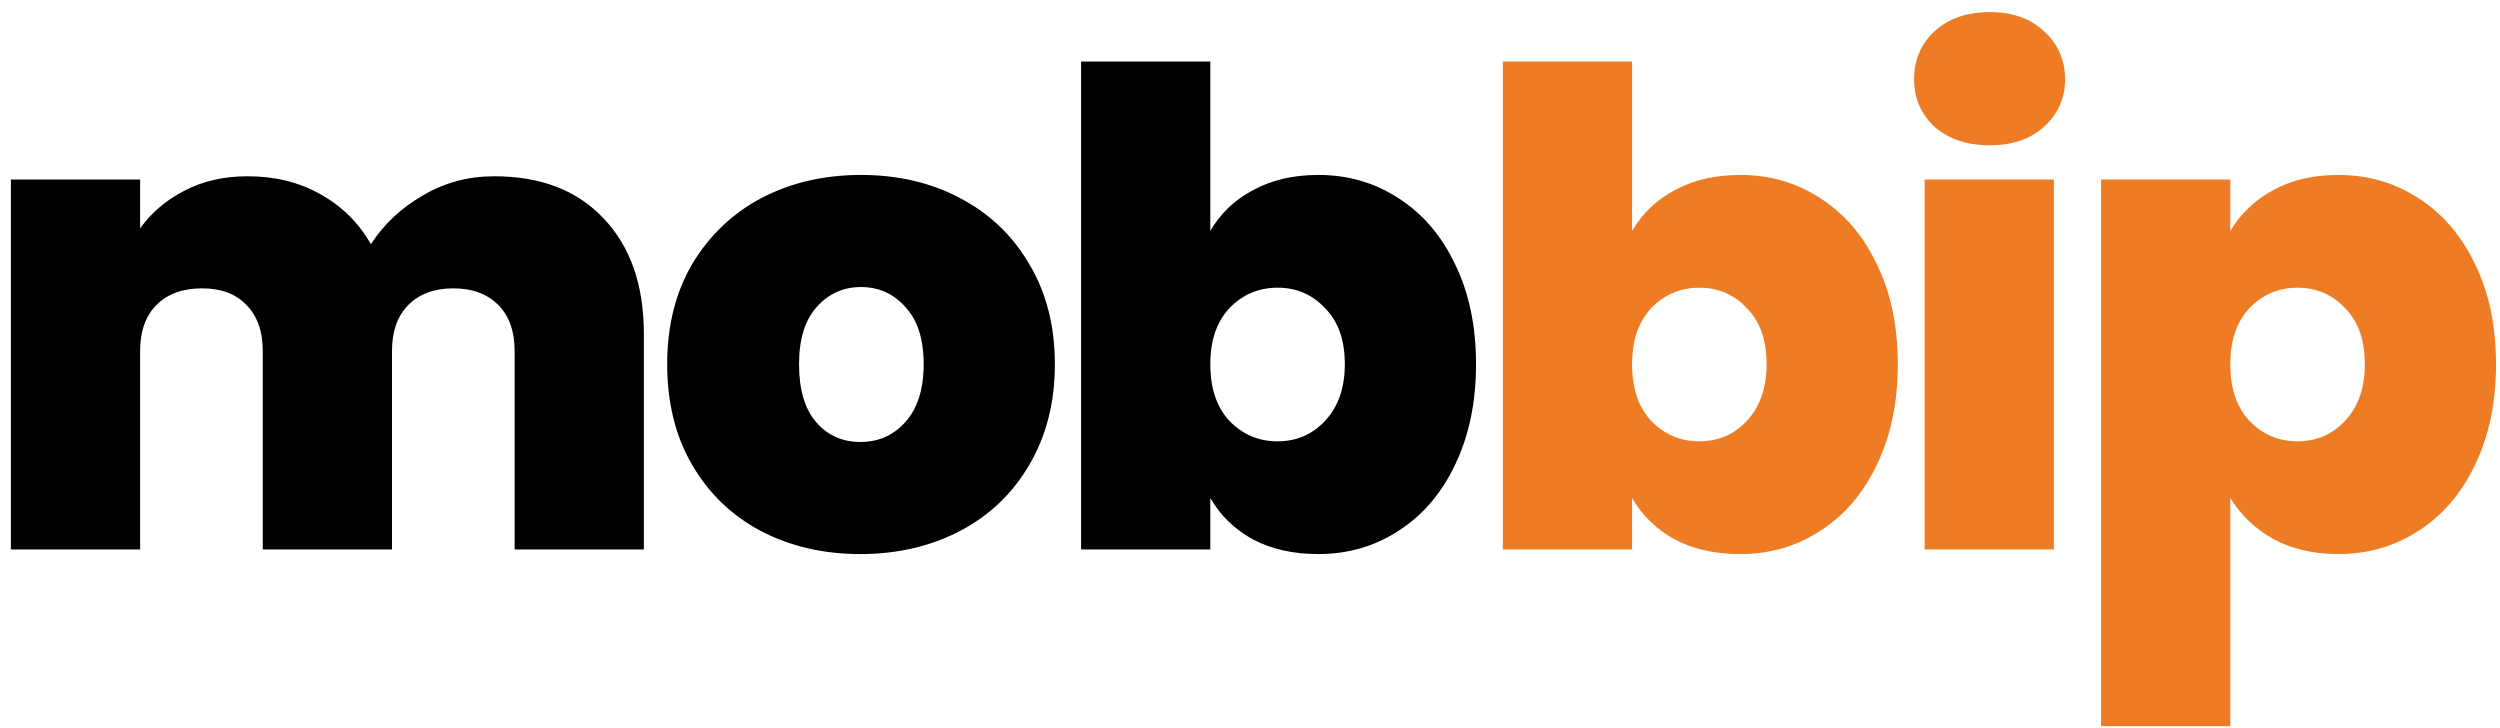 <svg width="182" height="53" viewBox="0 0 182 53" fill="none" xmlns="http://www.w3.org/2000/svg">
<path d="M35.977 12.832C39.369 12.832 42.025 13.856 43.945 15.904C45.897 17.952 46.873 20.752 46.873 24.304V40H37.465V25.552C37.465 24.112 37.065 22.992 36.265 22.192C35.465 21.392 34.377 20.992 33.001 20.992C31.625 20.992 30.537 21.392 29.737 22.192C28.937 22.992 28.537 24.112 28.537 25.552V40H19.129V25.552C19.129 24.112 18.729 22.992 17.929 22.192C17.161 21.392 16.089 20.992 14.713 20.992C13.305 20.992 12.201 21.392 11.401 22.192C10.601 22.992 10.201 24.112 10.201 25.552V40H0.793V13.072H10.201V16.624C11.033 15.472 12.105 14.56 13.417 13.888C14.761 13.184 16.297 12.832 18.025 12.832C20.009 12.832 21.769 13.264 23.305 14.128C24.873 14.992 26.105 16.208 27.001 17.776C27.961 16.304 29.225 15.12 30.793 14.224C32.361 13.296 34.089 12.832 35.977 12.832ZM62.635 40.336C59.947 40.336 57.531 39.776 55.387 38.656C53.275 37.536 51.611 35.936 50.395 33.856C49.179 31.776 48.571 29.328 48.571 26.512C48.571 23.728 49.179 21.296 50.395 19.216C51.643 17.136 53.323 15.536 55.435 14.416C57.579 13.296 59.995 12.736 62.683 12.736C65.371 12.736 67.771 13.296 69.883 14.416C72.027 15.536 73.707 17.136 74.923 19.216C76.171 21.296 76.795 23.728 76.795 26.512C76.795 29.296 76.171 31.744 74.923 33.856C73.707 35.936 72.027 37.536 69.883 38.656C67.739 39.776 65.323 40.336 62.635 40.336ZM62.635 32.176C63.947 32.176 65.035 31.696 65.899 30.736C66.795 29.744 67.243 28.336 67.243 26.512C67.243 24.688 66.795 23.296 65.899 22.336C65.035 21.376 63.963 20.896 62.683 20.896C61.403 20.896 60.331 21.376 59.467 22.336C58.603 23.296 58.171 24.688 58.171 26.512C58.171 28.368 58.587 29.776 59.419 30.736C60.251 31.696 61.323 32.176 62.635 32.176ZM88.111 16.816C88.847 15.536 89.887 14.544 91.231 13.84C92.575 13.104 94.159 12.736 95.983 12.736C98.127 12.736 100.063 13.296 101.791 14.416C103.551 15.536 104.927 17.136 105.919 19.216C106.943 21.296 107.455 23.728 107.455 26.512C107.455 29.296 106.943 31.744 105.919 33.856C104.927 35.936 103.551 37.536 101.791 38.656C100.063 39.776 98.127 40.336 95.983 40.336C94.159 40.336 92.575 39.984 91.231 39.28C89.887 38.544 88.847 37.536 88.111 36.256V40H78.703V4.48H88.111V16.816ZM97.903 26.512C97.903 24.752 97.423 23.392 96.463 22.432C95.535 21.44 94.383 20.944 93.007 20.944C91.631 20.944 90.463 21.44 89.503 22.432C88.575 23.424 88.111 24.784 88.111 26.512C88.111 28.272 88.575 29.648 89.503 30.64C90.463 31.632 91.631 32.128 93.007 32.128C94.383 32.128 95.535 31.632 96.463 30.64C97.423 29.616 97.903 28.24 97.903 26.512Z" fill="black"/>
<path d="M118.816 16.816C119.552 15.536 120.592 14.544 121.936 13.84C123.28 13.104 124.864 12.736 126.688 12.736C128.832 12.736 130.768 13.296 132.496 14.416C134.256 15.536 135.632 17.136 136.624 19.216C137.648 21.296 138.16 23.728 138.16 26.512C138.16 29.296 137.648 31.744 136.624 33.856C135.632 35.936 134.256 37.536 132.496 38.656C130.768 39.776 128.832 40.336 126.688 40.336C124.864 40.336 123.28 39.984 121.936 39.28C120.592 38.544 119.552 37.536 118.816 36.256V40H109.408V4.48H118.816V16.816ZM128.608 26.512C128.608 24.752 128.128 23.392 127.168 22.432C126.24 21.44 125.088 20.944 123.712 20.944C122.336 20.944 121.168 21.44 120.208 22.432C119.28 23.424 118.816 24.784 118.816 26.512C118.816 28.272 119.28 29.648 120.208 30.64C121.168 31.632 122.336 32.128 123.712 32.128C125.088 32.128 126.24 31.632 127.168 30.64C128.128 29.616 128.608 28.24 128.608 26.512ZM144.865 10.576C143.201 10.576 141.857 10.128 140.833 9.232C139.841 8.304 139.345 7.152 139.345 5.776C139.345 4.368 139.841 3.2 140.833 2.272C141.857 1.344 143.201 0.88 144.865 0.88C146.497 0.88 147.809 1.344 148.801 2.272C149.825 3.2 150.337 4.368 150.337 5.776C150.337 7.152 149.825 8.304 148.801 9.232C147.809 10.128 146.497 10.576 144.865 10.576ZM149.521 13.072V40H140.113V13.072H149.521ZM162.366 16.816C163.102 15.568 164.142 14.576 165.486 13.84C166.83 13.104 168.414 12.736 170.238 12.736C172.382 12.736 174.318 13.296 176.046 14.416C177.806 15.536 179.182 17.136 180.174 19.216C181.198 21.296 181.71 23.728 181.71 26.512C181.71 29.296 181.198 31.744 180.174 33.856C179.182 35.936 177.806 37.536 176.046 38.656C174.318 39.776 172.382 40.336 170.238 40.336C168.414 40.336 166.83 39.968 165.486 39.232C164.174 38.496 163.134 37.504 162.366 36.256V52.864H152.958V13.072H162.366V16.816ZM172.158 26.512C172.158 24.752 171.678 23.392 170.718 22.432C169.79 21.44 168.638 20.944 167.262 20.944C165.886 20.944 164.718 21.44 163.758 22.432C162.83 23.424 162.366 24.784 162.366 26.512C162.366 28.272 162.83 29.648 163.758 30.64C164.718 31.632 165.886 32.128 167.262 32.128C168.638 32.128 169.79 31.632 170.718 30.64C171.678 29.616 172.158 28.24 172.158 26.512Z" fill="#ED7C25"/>
</svg>
